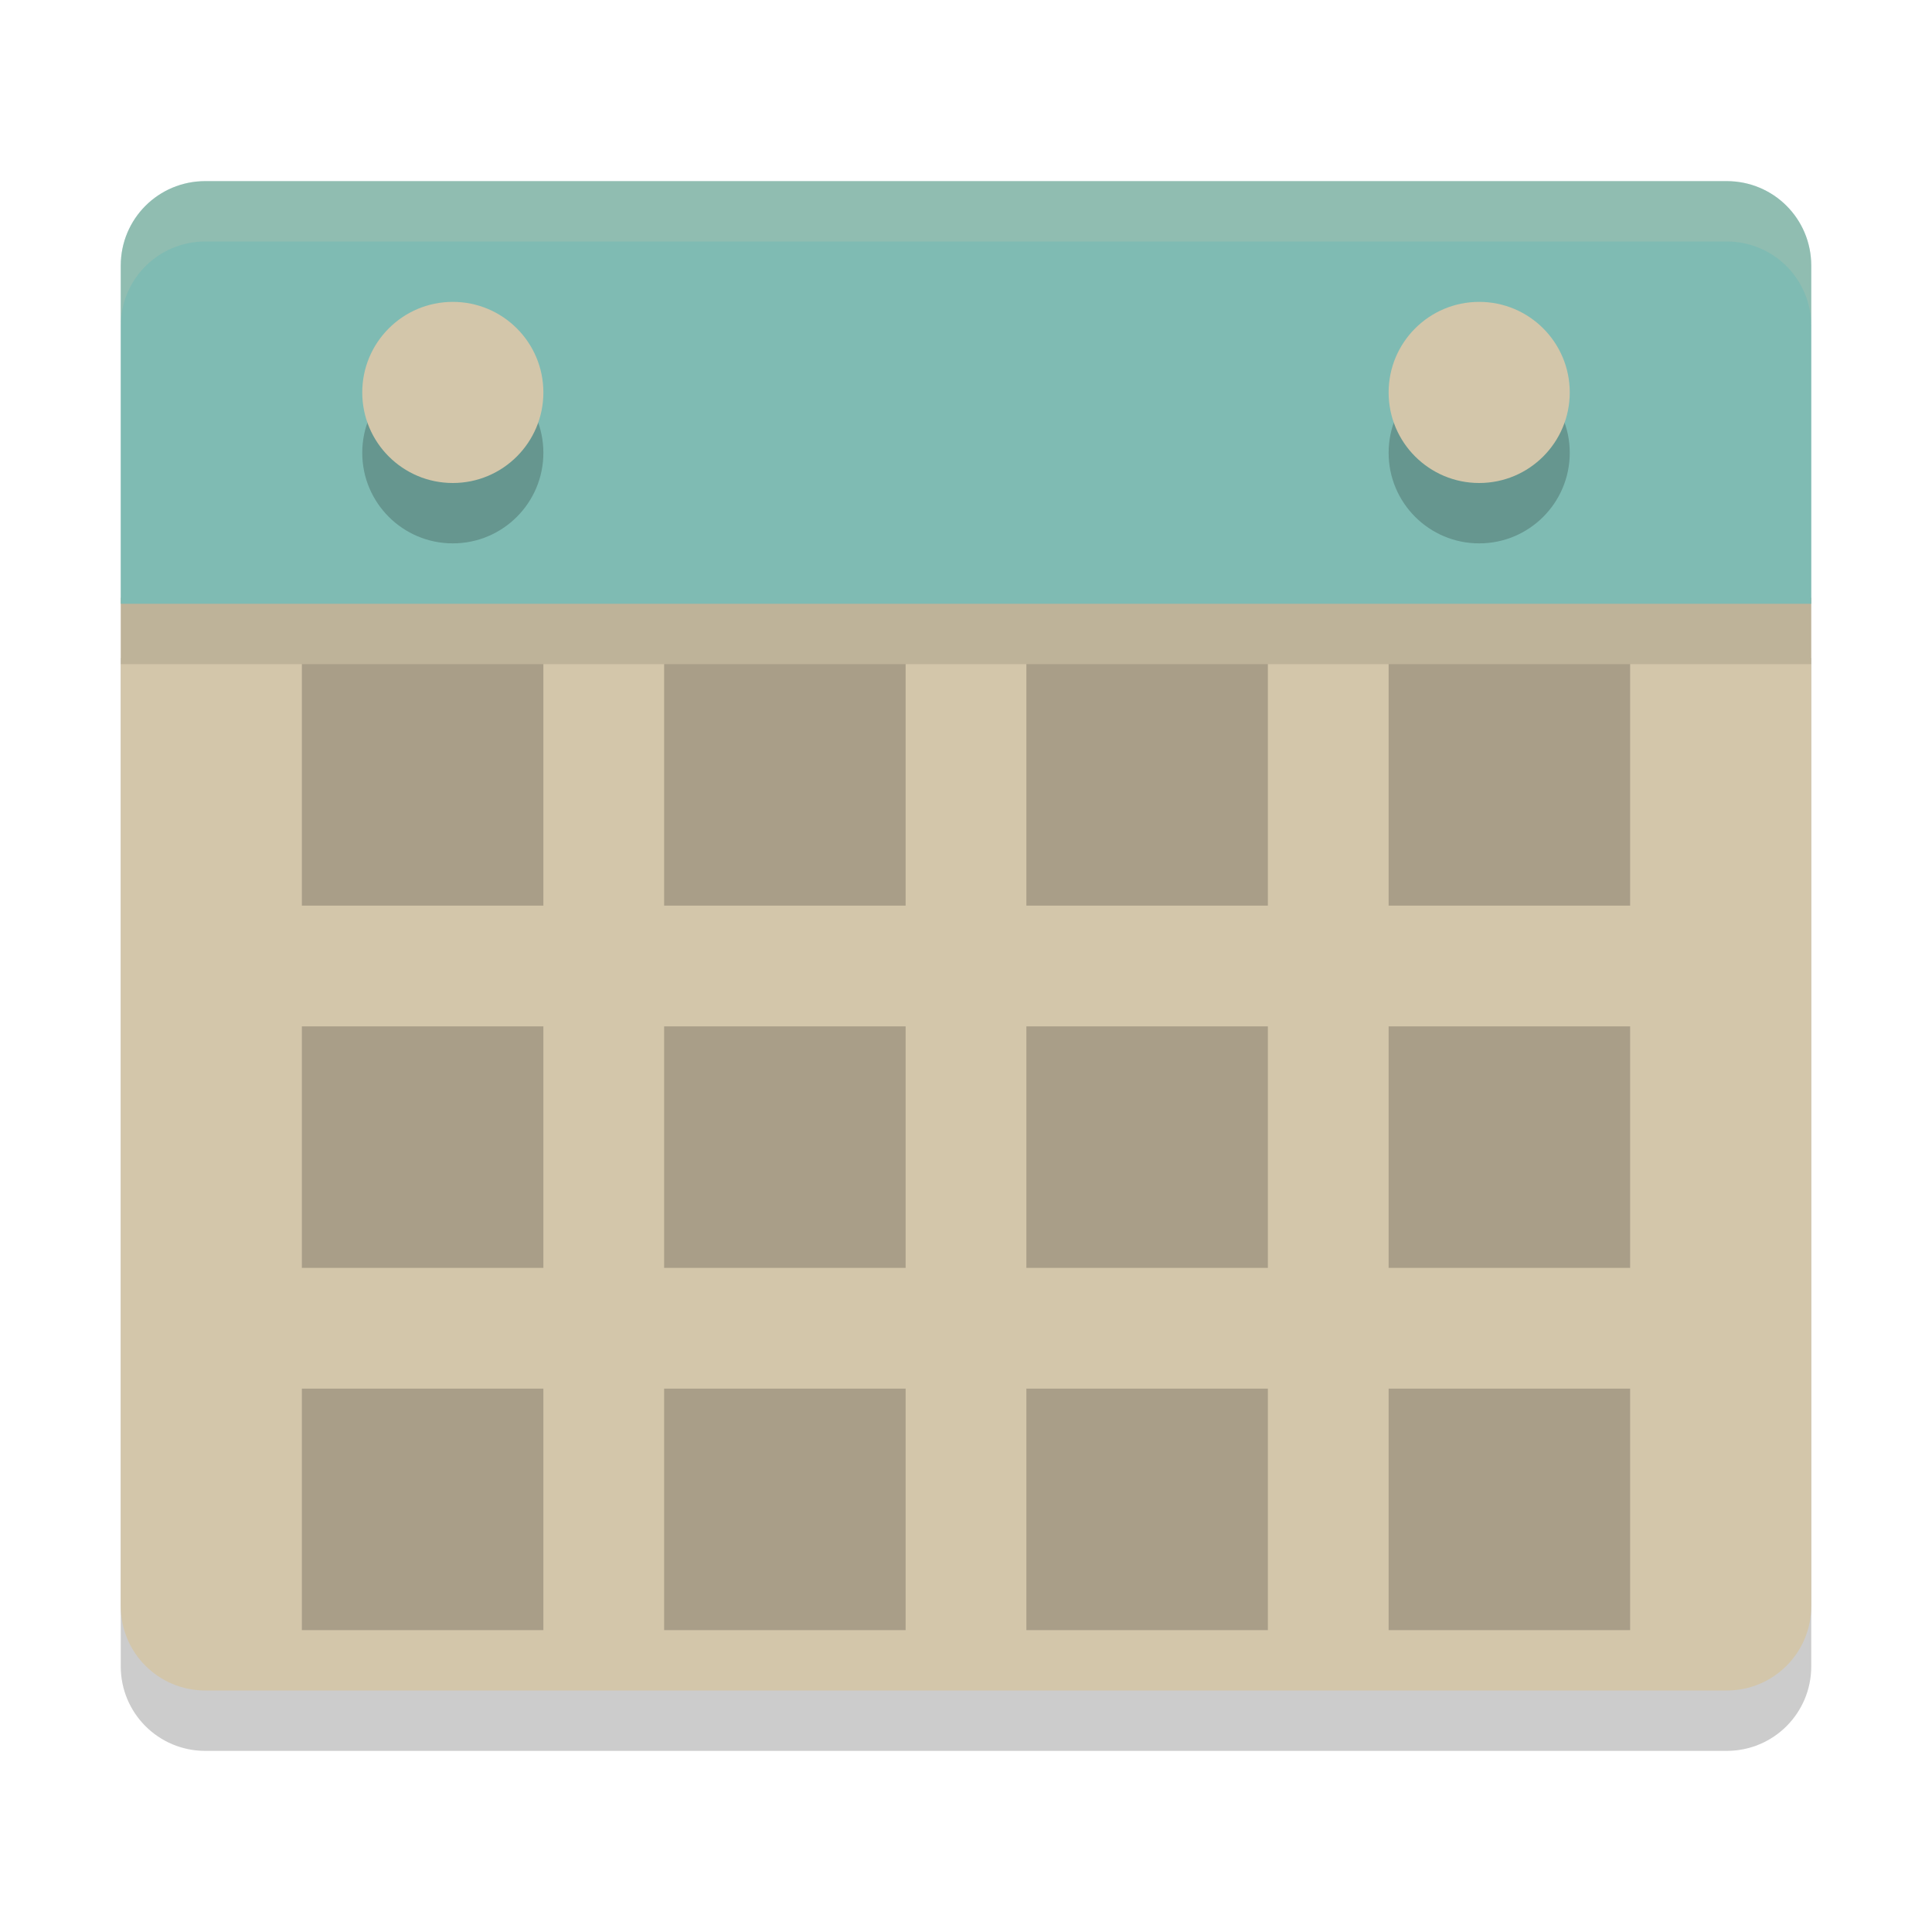 <svg xmlns="http://www.w3.org/2000/svg" width="32" height="32" version="1.1">
 <path style="opacity:.2" d="M 2,10.9 V 27.6 C 2,28.375 2.625,29 3.4,29 H 28.6 C 29.375,29 30,28.375 30,27.6 V 10.9 Z"/>
 <path style="fill:#d3c6aa" d="M 2,9.9 V 26.6 C 2,27.375 2.625,28 3.4,28 H 28.6 C 29.375,28 30,27.375 30,26.6 V 9.9 Z"/>
 <rect style="opacity:0.2" width="4" height="4" x="17" y="17"/>
 <path style="opacity:0.1" d="m30 11v-5.6c0-0.776-0.624-1.4-1.4-1.4h-25.2c-0.776 0-1.4 0.624-1.4 1.4v5.6z"/>
 <path style="fill:#7fbbb3" d="m30 10v-5.6c0-0.776-0.624-1.4-1.4-1.4h-25.2c-0.776 0-1.4 0.624-1.4 1.4v5.6z"/>
 <rect style="opacity:0.2" width="4" height="4" x="17" y="11"/>
 <rect style="opacity:0.2" width="4" height="4" x="23" y="11"/>
 <rect style="opacity:0.2" width="4" height="4" x="11" y="11"/>
 <rect style="opacity:0.2" width="4" height="4" x="5" y="11"/>
 <circle style="opacity:.2" cx="7.5" cy="7.5" r="1.5"/>
 <circle style="fill:#d3c6aa" cx="7.5" cy="6.5" r="1.5"/>
 <circle style="opacity:.2" cx="24.5" cy="7.5" r="1.5"/>
 <circle style="fill:#d3c6aa" cx="24.5" cy="6.5" r="1.5"/>
 <rect style="opacity:0.2" width="4" height="4" x="23" y="17"/>
 <rect style="opacity:0.2" width="4" height="4" x="11" y="17"/>
 <rect style="opacity:0.2" width="4" height="4" x="5" y="17"/>
 <rect style="opacity:0.2" width="4" height="4" x="17" y="23"/>
 <rect style="opacity:0.2" width="4" height="4" x="23" y="23"/>
 <rect style="opacity:0.2" width="4" height="4" x="11" y="23"/>
 <rect style="opacity:0.2" width="4" height="4" x="5" y="23"/>
 <path style="fill:#d3c6aa;opacity:.2" d="M 3.4,3 C 2.625,3 2,3.625 2,4.4 v 1 C 2,4.625 2.625,4 3.4,4 H 28.6 C 29.375,4 30,4.625 30,5.4 v -1 C 30,3.625 29.375,3 28.6,3 Z"/>
</svg>
